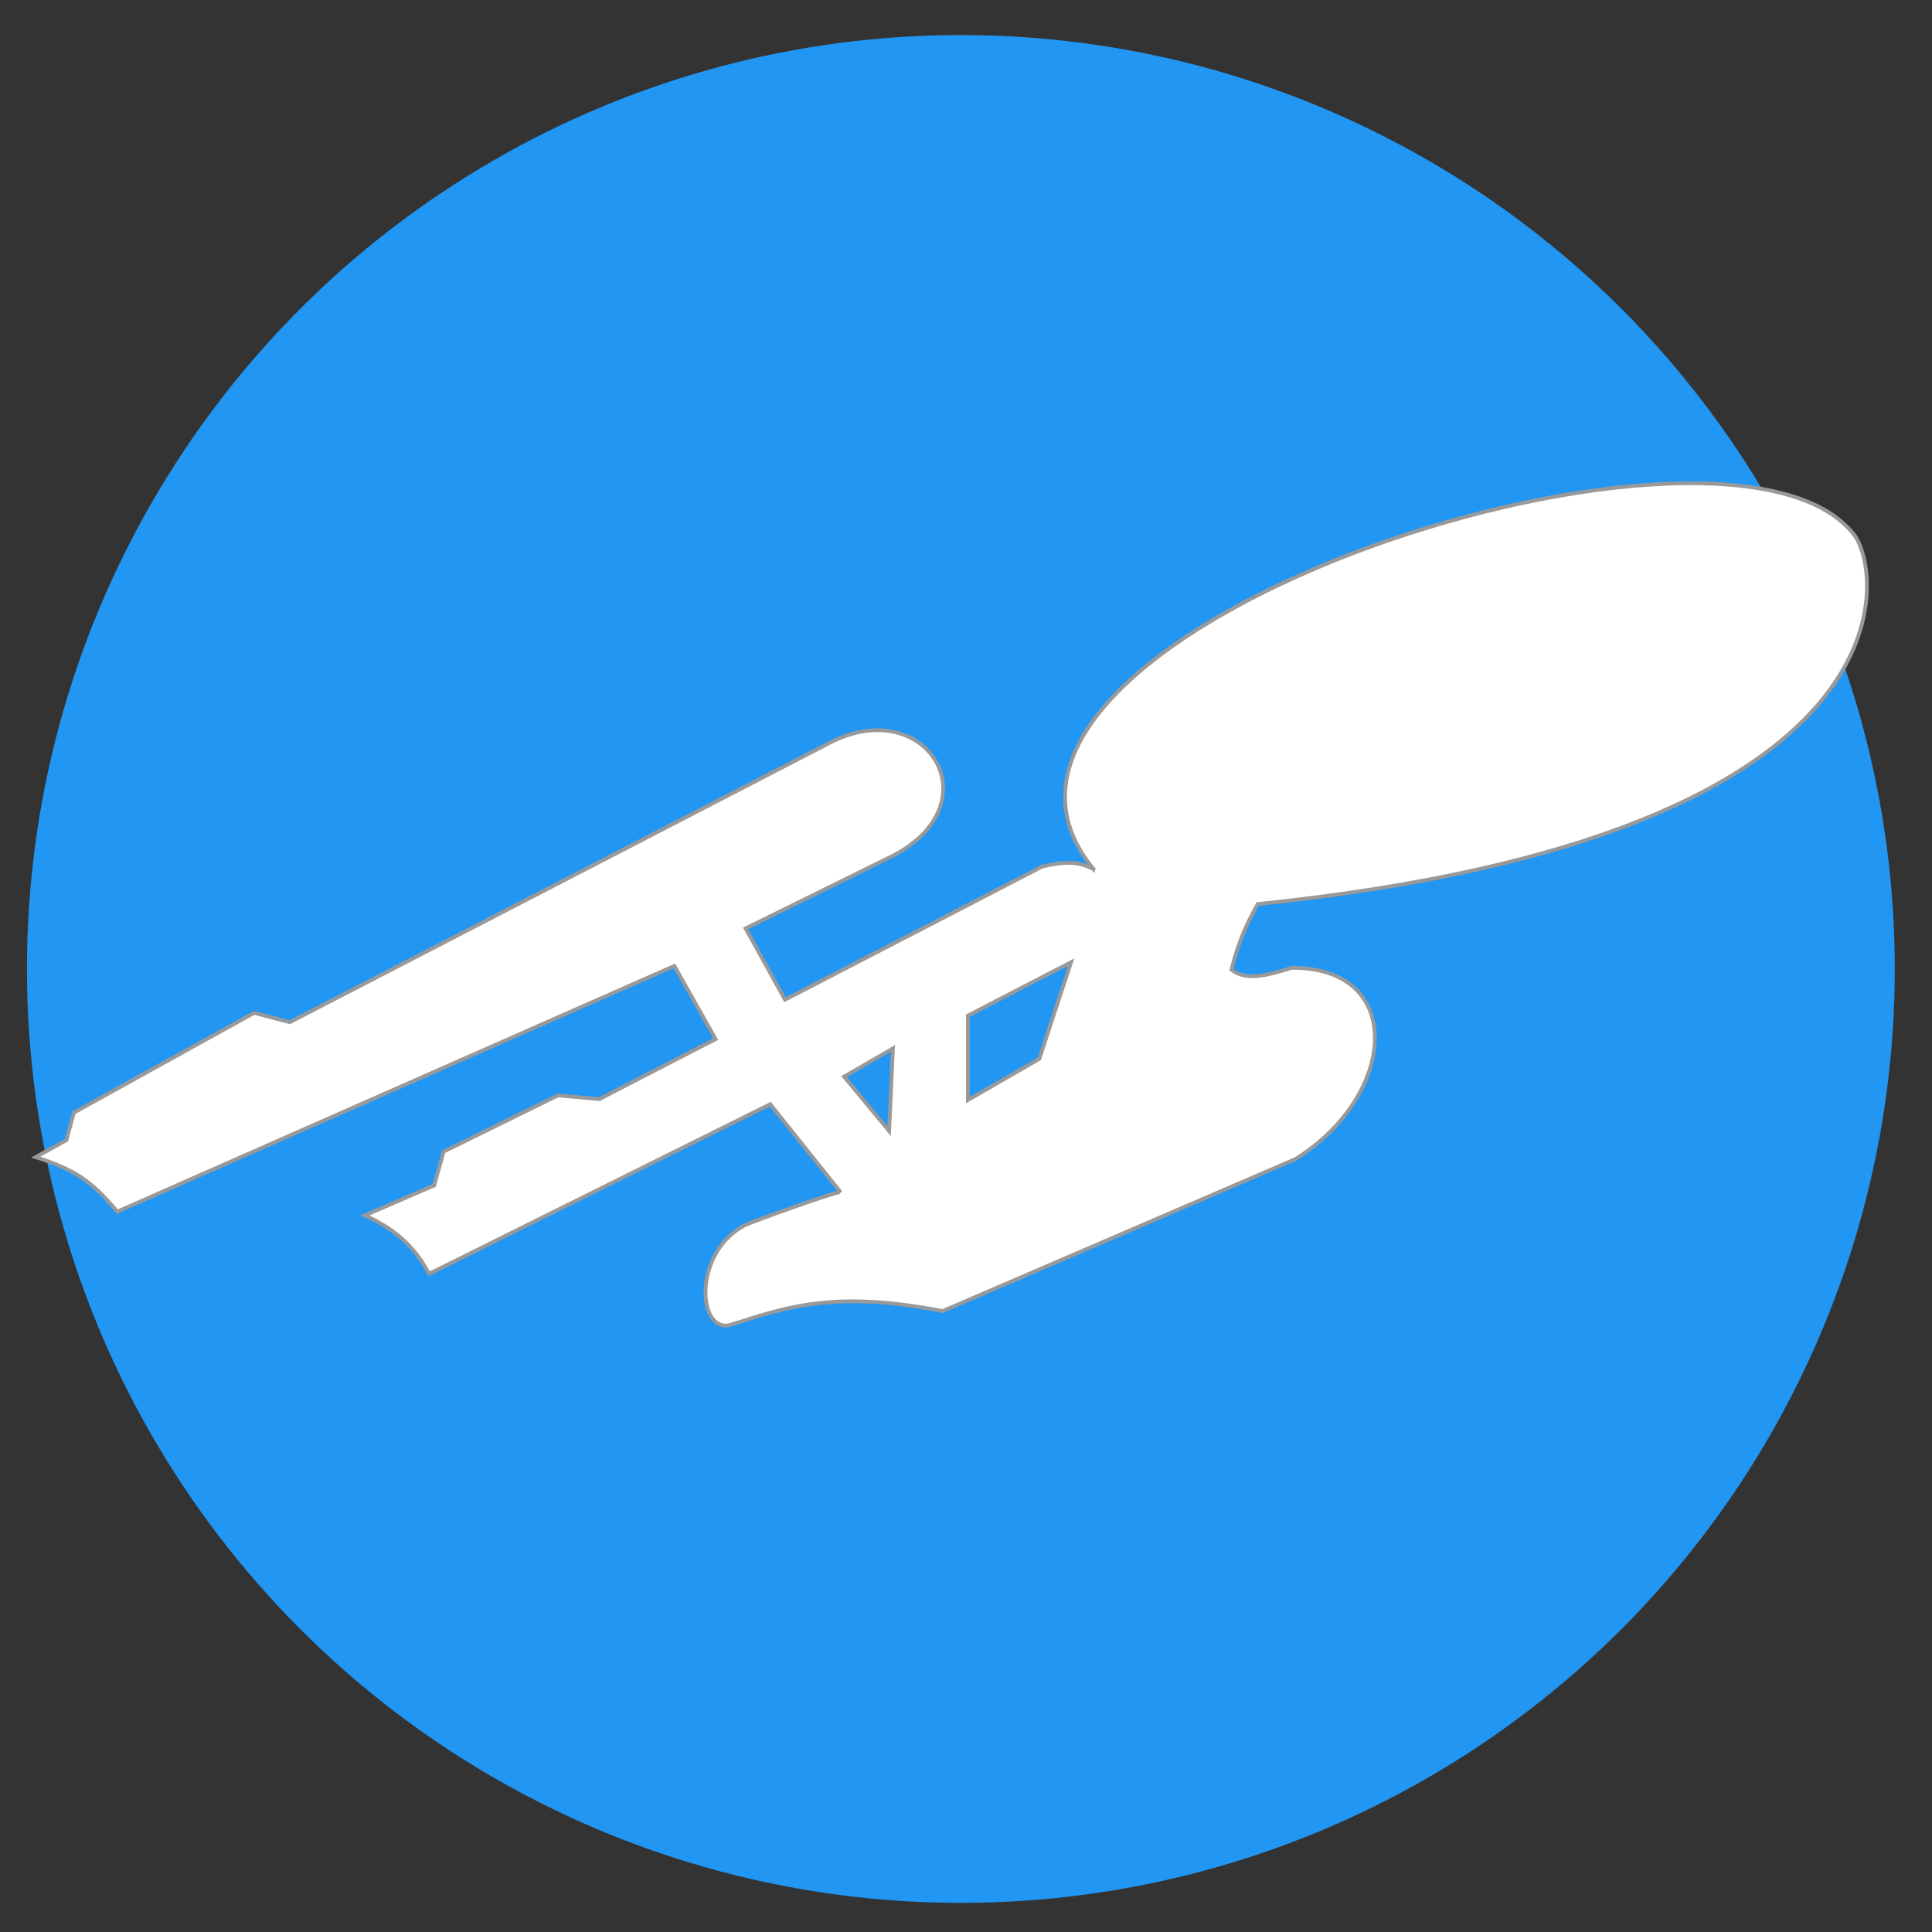 <?xml version="1.0" encoding="UTF-8" standalone="no"?>
<svg
   xmlns:dc="http://purl.org/dc/elements/1.1/"
   xmlns:cc="http://creativecommons.org/ns#"
   xmlns:rdf="http://www.w3.org/1999/02/22-rdf-syntax-ns#"
   xmlns:svg="http://www.w3.org/2000/svg"
   xmlns="http://www.w3.org/2000/svg"
   xmlns:sodipodi="http://sodipodi.sourceforge.net/DTD/sodipodi-0.dtd"
   xmlns:inkscape="http://www.inkscape.org/namespaces/inkscape"
   width="512"
   height="512"
   viewBox="0 0 135.467 135.467"
   version="1.1"
   id="svg8"
   inkscape:version="1.0.1 (3bc2e813f5, 2020-09-07)"
   sodipodi:docname="logo.svg">
  <rect x="0" y="0" width="135.467" height="135.467" fill="#333333" stroke="none"/>
  <defs
     id="defs2" />
  <sodipodi:namedview
     id="base"
     pagecolor="#ffffff"
     bordercolor="#666666"
     borderopacity="1.0"
     inkscape:pageopacity="0.0"
     inkscape:pageshadow="2"
     inkscape:zoom="0.7"
     inkscape:cx="308.99916"
     inkscape:cy="273.73798"
     inkscape:document-units="mm"
     inkscape:current-layer="layer1"
     inkscape:document-rotation="0"
     showgrid="false"
     inkscape:window-width="1680"
     inkscape:window-height="987"
     inkscape:window-x="-8"
     inkscape:window-y="-8"
     inkscape:window-maximized="1"
     units="px"
     width="512px" />
  <g
     inkscape:label="Layer 1"
     inkscape:groupmode="layer"
     id="layer1">
    <circle
       style="display:inline;fill:#2196f3;fill-opacity:1;stroke:none;stroke-width:1.058;stroke-linecap:round;stroke-linejoin:round"
       id="path922"
       cx="67.374"
       cy="67.941"
       r="65.484"
       inkscape:label="Background" />
    <path
       id="path924"
       style="display:inline;fill:#ffffff;stroke:#999999;stroke-width:0.265px;stroke-linecap:butt;stroke-linejoin:miter;stroke-opacity:1"
       d="m 76.669,60.93 c -0.739,-0.348 -1.518,-0.671 -3.593,-0.17 l -18.033,9.337 -2.762,-4.998 10.391,-5.129 c 7.099,-3.754 2.147,-11.548 -4.735,-7.76 l -37.619,19.466 -2.499,-0.658 -12.639,6.998 -0.522,1.926 -2.15,1.19 c 2.608,0.854 3.867,1.578 5.709,3.827 l 39.066,-17.23 2.894,5.129 -8.155,4.209 -2.894,-0.263 -8.023,3.946 -0.658,2.368 -4.867,2.105 c 2.683,1.182 3.809,2.788 4.508,4.094 l 23.919,-11.894 4.937,6.177 c -0.183,-0.122 -6.352,2.122 -6.663,2.281 -3.823,1.95 -3.358,7.878 -0.921,6.971 3.629,-1.136 7.012,-2.431 14.732,-0.921 l 24.728,-10.653 c 7.189,-4.465 7.793,-13.468 -0.263,-13.416 -1.563,0.484 -3.13,0.978 -4.209,0.132 0.465,-1.88 1.021,-3.143 1.842,-4.603 47.061,-4.854 43.826,-23.785 41.696,-26.043 -9.365,-11.332 -66.49,7.409 -53.217,23.583 z m -1.567,6.537 -2.227,6.776 -5.008,2.891 v -5.919 z m -12.491,6.046 -0.268,5.792 -3.157,-3.815 z"
       sodipodi:nodetypes="cccccccccccccccccccccccccccccccccccccccc"
       inkscape:label="Ship" />
  </g>
</svg>
